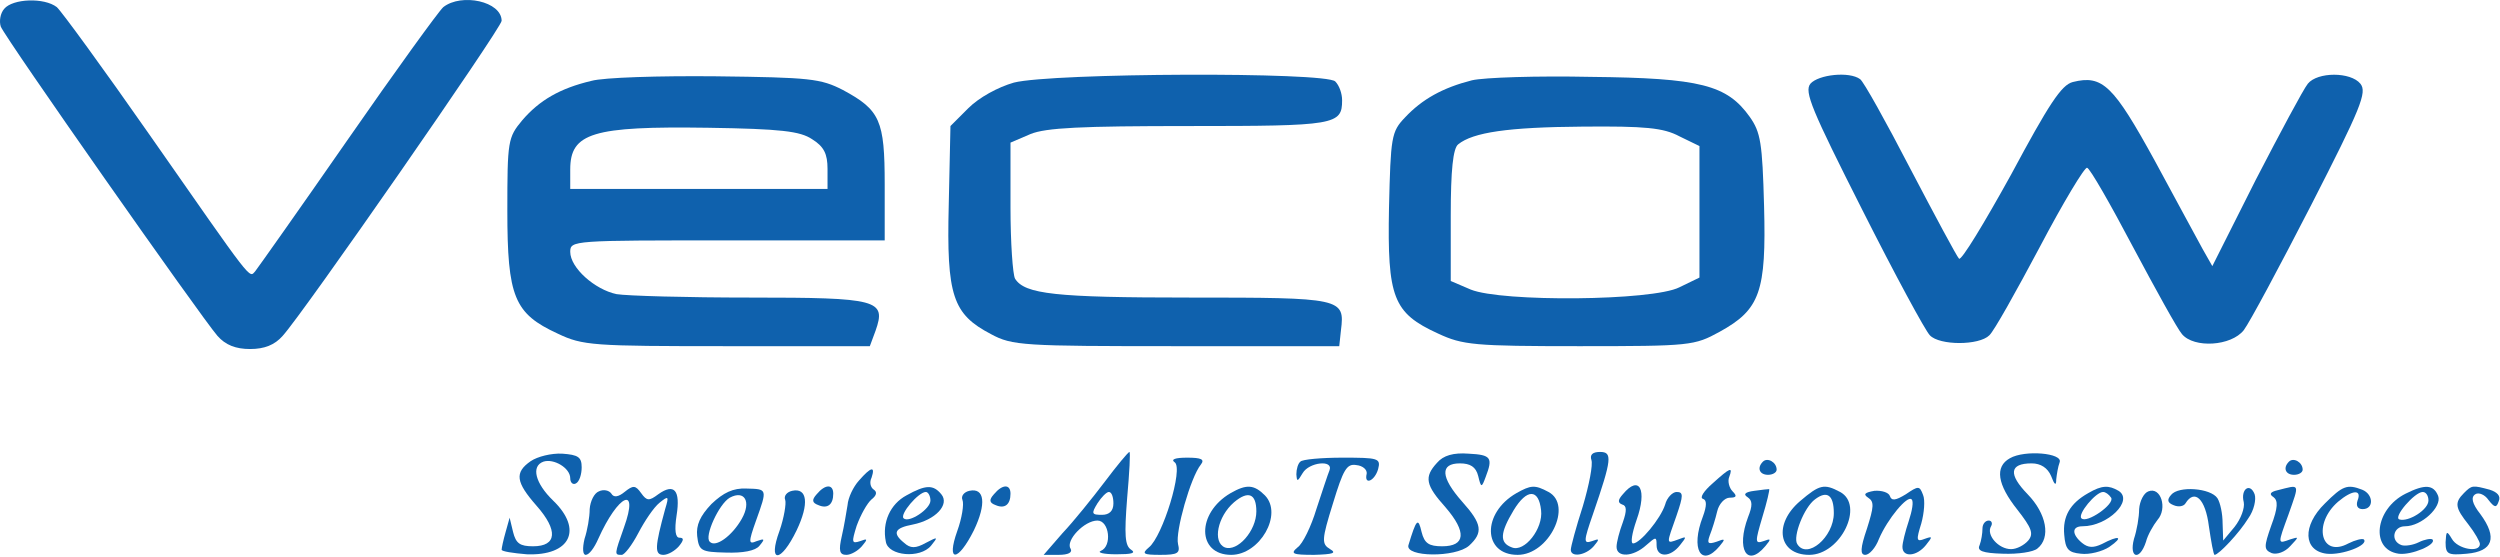 <svg width="583" height="130" viewBox="0 0 583 130" fill="none" xmlns="http://www.w3.org/2000/svg">
<path d="M0.98 2.059C0.047 3.126 -0.22 4.993 0.18 6.193C1.113 8.726 46.98 74.059 50.713 78.326C52.58 80.459 54.98 81.393 58.313 81.393C61.647 81.393 64.047 80.459 65.913 78.326C70.58 73.259 116.98 6.459 116.98 4.859C116.98 0.326 107.647 -1.674 103.38 1.659C102.313 2.593 92.18 16.593 80.98 32.726C69.78 48.859 60.047 62.593 59.513 63.259C58.047 64.859 59.247 66.326 34.847 31.393C24.047 15.926 14.313 2.593 13.247 1.659C10.313 -0.607 2.98 -0.341 0.98 2.059Z" fill="#0F61AD"/>
<path d="M137.913 18.86C130.579 20.593 125.779 23.393 121.779 28.06C118.446 32.06 118.312 32.86 118.312 49.127C118.312 69.26 119.913 73.127 130.046 77.793C135.913 80.593 138.179 80.727 169.646 80.727H202.846L204.179 77.127C206.713 69.927 204.846 69.393 174.979 69.393C160.179 69.393 146.179 68.993 143.779 68.593C138.713 67.527 132.979 62.46 132.979 58.727C132.979 56.06 133.646 56.06 169.646 56.06H206.313V42.993C206.313 28.06 205.246 25.66 196.579 20.993C191.379 18.327 188.979 18.06 166.979 17.793C153.779 17.66 140.713 18.06 137.913 18.86ZM189.379 32.46C192.179 34.193 192.979 35.927 192.979 39.393V44.06H162.979H132.979V39.527C132.979 30.993 138.179 29.393 165.113 29.793C182.179 30.06 186.579 30.593 189.379 32.46Z" fill="#0F61AD"/>
<path d="M236.447 19.26C232.713 20.327 228.313 22.727 225.78 25.26L221.647 29.393L221.247 47.793C220.713 68.993 222.18 73.26 231.113 77.927C236.047 80.593 238.58 80.727 274.313 80.727H312.313L312.713 76.993C313.647 69.527 312.98 69.393 277.513 69.393C246.047 69.393 238.98 68.593 236.713 64.993C236.18 64.06 235.647 56.593 235.647 48.327V33.26L240.313 31.26C243.913 29.793 252.047 29.393 277.38 29.393C311.38 29.393 312.98 29.127 312.98 23.393C312.98 21.793 312.313 19.927 311.38 18.993C309.113 16.727 245.38 16.993 236.447 19.26Z" fill="#0F61AD"/>
<path d="M343.248 18.727C336.448 20.46 331.648 23.127 327.648 27.393C324.448 30.727 324.314 31.927 323.914 48.46C323.514 69.393 324.848 72.993 335.381 77.793C341.114 80.46 343.781 80.727 368.314 80.727C394.314 80.727 395.114 80.593 400.981 77.393C410.448 72.193 411.914 68.06 411.381 48.06C410.981 33.26 410.581 30.86 408.048 27.26C402.714 19.793 396.581 18.193 370.981 17.927C358.581 17.66 346.048 18.06 343.248 18.727ZM391.648 31.793L396.314 34.06V49.393V64.727L391.648 66.993C385.381 70.193 350.181 70.46 342.981 67.527L338.314 65.527V50.327C338.314 39.66 338.848 34.593 340.048 33.66C343.514 30.86 351.648 29.66 368.981 29.527C383.648 29.393 387.914 29.793 391.648 31.793Z" fill="#0F61AD"/>
<path d="M422.18 19.527C420.713 21.394 422.447 25.527 434.313 48.994C441.913 64.06 448.98 77.127 450.047 78.194C452.314 80.594 461.513 80.594 463.913 78.194C464.98 77.26 470.18 67.927 475.647 57.66C481.114 47.26 486.18 38.86 486.714 39.127C487.38 39.26 492.18 47.66 497.38 57.527C502.714 67.527 507.78 76.727 508.847 77.927C511.647 81.26 520.314 80.727 523.247 76.994C524.58 75.26 531.647 62.06 538.98 47.794C550.58 25.127 552.047 21.527 550.447 19.527C548.18 16.727 540.447 16.727 538.18 19.527C537.114 20.86 531.78 30.86 526.047 41.927L515.914 62.06L513.647 58.06C512.447 55.794 507.38 46.594 502.447 37.394C492.847 19.927 490.314 17.394 483.38 19.127C480.713 19.794 477.78 24.327 468.98 40.727C462.713 52.06 457.38 60.86 456.847 60.327C456.313 59.794 451.247 50.327 445.514 39.394C439.78 28.327 434.58 18.994 433.78 18.46C431.247 16.594 424.047 17.394 422.18 19.527Z" fill="#0F61AD"/>
<path d="M123.78 107.527C119.914 110.194 120.314 112.461 125.114 117.927C130.18 123.661 129.914 127.394 124.314 127.394C121.247 127.394 120.314 126.727 119.647 124.061L118.847 120.727L117.914 124.061C117.38 125.927 116.98 127.794 116.98 128.194C116.98 128.594 119.647 128.994 122.847 129.261C132.98 129.661 136.047 123.527 128.98 116.727C124.847 112.727 123.78 108.727 126.714 107.661C129.114 106.861 132.98 109.127 132.98 111.527C132.98 112.594 133.647 113.127 134.314 112.727C135.114 112.327 135.647 110.594 135.647 108.994C135.647 106.594 134.847 106.061 131.114 105.794C128.58 105.661 125.38 106.461 123.78 107.527Z" fill="#0F61AD"/>
<path d="M257.648 112.326C254.714 116.193 250.314 121.659 247.781 124.326L243.381 129.393H246.848C249.114 129.393 250.181 128.859 249.648 127.926C248.448 126.059 252.848 121.393 255.914 121.393C258.714 121.393 259.381 127.393 256.714 128.459C255.781 128.859 257.381 129.259 260.314 129.259C263.914 129.259 264.981 128.993 263.781 128.193C262.314 127.259 262.181 124.726 262.848 116.193C263.381 110.193 263.648 105.393 263.381 105.393C263.114 105.393 260.448 108.593 257.648 112.326ZM259.648 117.393C259.648 119.126 258.714 120.059 256.981 120.059C254.581 120.059 254.448 119.793 255.914 117.393C256.848 115.926 258.048 114.726 258.581 114.726C259.248 114.726 259.648 115.926 259.648 117.393Z" fill="#0F61AD"/>
<path d="M335.114 107.927C332.047 111.26 332.447 113.127 337.114 118.327C342.047 124.06 341.781 127.394 336.314 127.394C333.247 127.394 332.181 126.727 331.514 124.06C330.714 120.594 330.314 120.994 328.447 127.127C327.647 129.927 339.381 130.06 342.581 127.26C345.914 124.194 345.647 122.194 340.981 116.994C335.914 111.26 335.781 108.06 340.447 108.06C342.847 108.06 344.181 108.86 344.714 110.994C345.381 113.794 345.514 113.794 346.447 111.26C348.181 106.727 347.781 106.06 342.447 105.794C338.981 105.527 336.581 106.194 335.114 107.927Z" fill="#0F61AD"/>
<path d="M371.113 107.259C371.513 108.326 370.579 113.126 369.113 118.059C367.513 122.993 366.312 127.526 366.312 128.193C366.312 130.059 369.779 129.526 371.646 127.393C373.113 125.659 372.979 125.526 371.246 126.193C369.246 126.859 369.246 126.326 371.513 119.793C375.913 106.993 376.046 105.393 373.113 105.393C371.379 105.393 370.713 106.059 371.113 107.259Z" fill="#0F61AD"/>
<path d="M468.713 106.859C465.113 108.859 465.78 112.993 470.447 118.859C473.78 123.126 474.313 124.459 472.98 126.059C472.047 127.126 470.313 128.059 468.98 128.059C466.047 128.059 463.113 124.726 464.313 122.726C464.713 122.059 464.447 121.393 463.78 121.393C462.98 121.393 462.313 122.193 462.313 123.259C462.313 124.326 462.047 126.059 461.647 127.126C460.98 128.459 462.313 128.993 467.113 129.126C470.58 129.259 474.18 128.726 475.113 127.926C478.313 125.393 477.247 119.793 472.847 115.259C468.313 110.593 468.58 108.059 473.78 108.059C475.913 108.059 477.513 109.126 478.313 110.993C479.113 113.126 479.513 113.393 479.513 111.793C479.647 110.593 479.913 108.859 480.313 107.793C481.113 105.659 472.18 104.859 468.713 106.859Z" fill="#0F61AD"/>
<path d="M273.914 107.793C276.047 109.126 271.114 125.126 267.914 127.659C266.18 129.126 266.58 129.393 270.58 129.393C274.714 129.393 275.247 128.993 274.714 126.859C274.047 124.059 277.647 111.259 280.047 108.326C280.98 107.126 280.18 106.726 276.847 106.726C274.047 106.726 272.98 107.126 273.914 107.793Z" fill="#0F61AD"/>
<path d="M303.246 107.659C302.713 108.059 302.313 109.393 302.313 110.593C302.446 112.459 302.58 112.326 303.78 110.326C305.246 107.793 310.98 107.126 310.046 109.659C309.646 110.593 308.313 114.726 306.98 118.726C305.78 122.726 303.78 126.859 302.58 127.659C300.846 129.126 301.38 129.393 306.446 129.393C310.846 129.259 311.78 128.993 310.18 128.059C308.18 126.859 308.18 125.926 310.846 117.393C313.246 109.526 314.046 108.059 316.313 108.459C317.78 108.593 318.846 109.526 318.713 110.459C318.046 113.259 320.58 112.193 321.38 109.393C322.046 106.859 321.38 106.726 313.113 106.726C308.18 106.726 303.646 107.126 303.246 107.659Z" fill="#0F61AD"/>
<path d="M411.113 107.66C409.646 109.127 410.313 110.727 412.313 110.727C413.379 110.727 414.313 110.193 414.313 109.527C414.313 107.793 412.179 106.593 411.113 107.66Z" fill="#0F61AD"/>
<path d="M533.781 107.66C532.314 109.127 532.981 110.727 534.981 110.727C536.047 110.727 536.981 110.193 536.981 109.527C536.981 107.793 534.847 106.593 533.781 107.66Z" fill="#0F61AD"/>
<path d="M200.314 112.059C198.98 113.526 197.78 116.059 197.647 117.793C197.38 119.393 196.847 122.726 196.314 124.993C195.514 128.459 195.78 129.393 197.38 129.393C198.447 129.393 200.047 128.459 200.98 127.393C202.447 125.659 202.314 125.526 200.58 126.193C198.58 126.859 198.58 126.459 199.78 122.593C200.714 120.059 202.18 117.393 203.247 116.459C204.447 115.526 204.58 114.726 203.78 114.193C202.98 113.659 202.714 112.459 203.247 111.393C204.18 108.593 203.114 108.859 200.314 112.059Z" fill="#0F61AD"/>
<path d="M399.379 112.726C397.379 114.46 396.312 116.06 397.112 116.326C398.046 116.593 398.046 117.926 397.112 120.46C394.179 128.06 396.712 132.46 400.979 127.393C402.446 125.66 402.312 125.526 400.312 126.326C398.312 126.993 398.046 126.726 398.712 124.86C399.246 123.526 400.046 120.993 400.446 119.26C400.846 117.526 402.179 116.06 403.379 116.06C404.979 116.06 405.112 115.66 404.046 114.593C403.246 113.793 402.846 112.193 403.246 111.26C404.179 108.726 403.512 108.993 399.379 112.726Z" fill="#0F61AD"/>
<path d="M139.647 114.593C138.58 114.993 137.647 116.859 137.513 118.726C137.513 120.593 136.98 123.659 136.313 125.659C135.78 127.926 135.913 129.393 136.58 129.393C137.38 129.393 138.58 127.793 139.513 125.659C144.18 115.259 149.113 112.993 145.513 122.993C143.247 129.393 143.247 129.393 144.98 129.393C145.647 129.393 147.38 127.126 148.847 124.326C150.313 121.526 152.447 118.326 153.78 117.259C155.913 115.526 156.047 115.659 155.113 118.726C152.713 127.526 152.58 129.393 154.713 129.393C155.78 129.393 157.38 128.459 158.313 127.393C159.513 125.926 159.513 125.393 158.447 125.393C157.513 125.393 157.247 123.659 157.78 120.193C158.713 114.326 157.247 112.593 153.513 115.259C151.38 116.859 150.847 116.859 149.513 114.993C148.18 113.126 147.647 113.126 145.647 114.726C144.18 115.926 143.113 116.059 142.58 115.126C142.047 114.326 140.713 114.059 139.647 114.593Z" fill="#0F61AD"/>
<path d="M165.914 117.528C163.248 120.328 162.314 122.461 162.581 124.994C162.981 128.461 163.514 128.728 169.248 128.861C173.248 128.994 176.181 128.461 177.114 127.261C178.448 125.661 178.314 125.528 176.448 126.194C174.581 126.994 174.448 126.594 176.314 121.394C178.981 113.928 178.981 114.061 174.048 113.928C170.981 113.794 168.714 114.861 165.914 117.528ZM172.981 120.994C170.714 124.994 166.848 127.794 165.514 126.328C164.181 125.128 167.648 117.528 170.181 116.061C173.648 114.194 175.248 116.994 172.981 120.994Z" fill="#0F61AD"/>
<path d="M184.714 114.46C183.514 114.726 182.714 115.66 183.114 116.593C183.381 117.393 182.847 120.726 181.781 123.793C178.981 131.393 182.047 131.393 185.781 123.66C188.714 117.526 188.314 113.66 184.714 114.46Z" fill="#0F61AD"/>
<path d="M190.447 115.26C189.247 116.593 189.38 117.26 190.847 117.793C192.98 118.727 194.313 117.66 194.313 115.127C194.313 112.86 192.447 112.86 190.447 115.26Z" fill="#0F61AD"/>
<path d="M211.379 115.527C207.646 117.527 205.646 121.793 206.579 126.327C207.113 129.66 214.579 130.327 217.113 127.26C218.846 125.127 218.713 125.127 215.913 126.593C213.513 127.927 212.313 127.927 210.846 126.593C208.046 124.327 208.579 123.127 212.846 122.327C218.179 121.26 221.513 117.66 219.513 115.26C217.646 112.993 215.913 112.993 211.379 115.527ZM216.979 116.727C216.979 118.727 211.913 122.06 210.713 120.86C209.779 119.927 214.179 114.727 215.913 114.727C216.446 114.727 216.979 115.66 216.979 116.727Z" fill="#0F61AD"/>
<path d="M226.047 114.461C224.847 114.728 224.047 115.661 224.447 116.594C224.847 117.528 224.314 120.861 223.247 123.794C220.581 131.261 223.381 131.128 227.114 123.661C230.047 117.528 229.647 113.661 226.047 114.461Z" fill="#0F61AD"/>
<path d="M231.781 115.26C230.581 116.593 230.714 117.26 232.181 117.793C234.314 118.727 235.647 117.66 235.647 115.127C235.647 112.86 233.781 112.86 231.781 115.26Z" fill="#0F61AD"/>
<path d="M286.981 114.993C278.981 119.659 279.114 129.393 287.114 129.393C293.781 129.393 299.247 119.926 294.981 115.526C292.447 112.993 290.714 112.859 286.981 114.993ZM292.981 119.259C292.981 123.793 288.581 128.726 285.647 127.659C282.714 126.459 283.914 120.459 287.781 117.126C291.114 114.326 292.981 115.126 292.981 119.259Z" fill="#0F61AD"/>
<path d="M353.646 114.993C345.513 119.659 345.779 129.393 353.913 129.393C361.246 129.393 366.846 117.793 361.113 114.726C357.913 112.993 356.979 113.126 353.646 114.993ZM359.379 118.993C359.913 123.259 355.513 128.859 352.579 127.659C349.646 126.593 349.779 124.326 352.979 118.993C356.046 113.926 358.846 113.926 359.379 118.993Z" fill="#0F61AD"/>
<path d="M378.447 115.26C377.247 116.594 377.247 117.26 378.314 117.66C379.38 117.927 379.38 119.127 378.447 121.794C377.647 123.927 376.98 126.46 376.98 127.527C376.98 130.06 380.847 129.927 383.914 127.127C386.18 125.127 386.314 125.127 386.314 127.127C386.314 130.06 389.514 130.06 391.78 127.127C393.38 125.127 393.38 124.994 391.38 125.794C388.447 126.86 388.58 126.994 390.98 120.194C392.58 115.527 392.58 114.727 390.98 114.727C390.047 114.727 388.714 116.06 388.314 117.66C387.247 120.994 382.447 126.727 380.847 126.727C380.18 126.727 380.58 124.327 381.647 121.26C384.18 114.194 382.314 110.594 378.447 115.26Z" fill="#0F61AD"/>
<path d="M409.114 114.46C406.98 114.727 406.447 115.26 407.514 115.927C408.714 116.727 408.714 117.927 407.647 120.593C404.847 128.06 407.38 132.46 411.647 127.393C413.114 125.66 412.98 125.527 411.247 126.193C409.247 126.86 409.247 126.46 410.98 120.593C412.047 117.127 412.714 114.193 412.58 114.06C412.447 114.06 410.847 114.193 409.114 114.46Z" fill="#0F61AD"/>
<path d="M419.779 116.859C413.512 122.193 414.712 129.393 421.912 129.393C429.246 129.393 434.846 117.793 429.112 114.726C425.379 112.726 424.312 112.993 419.779 116.859ZM427.646 119.659C427.646 125.259 421.379 130.593 419.112 126.859C418.046 125.126 420.712 118.326 423.246 116.459C426.046 114.326 427.646 115.393 427.646 119.659Z" fill="#0F61AD"/>
<path d="M437.114 114.459C434.847 114.859 434.447 115.259 435.647 116.059C437.114 116.993 436.98 118.193 435.38 123.259C433.78 127.926 433.78 129.393 434.98 129.393C435.914 129.393 437.38 127.793 438.18 125.659C440.18 120.993 444.847 115.393 445.78 116.459C446.314 116.859 445.914 119.126 445.114 121.526C444.314 123.926 443.647 126.593 443.647 127.526C443.647 130.059 446.98 129.793 449.114 127.126C450.714 125.126 450.714 124.993 448.847 125.659C446.847 126.459 446.847 125.926 448.047 122.059C448.714 119.659 448.98 116.593 448.447 115.393C447.647 113.259 447.38 113.259 444.447 115.259C442.047 116.726 441.114 116.859 440.714 115.659C440.447 114.859 438.847 114.326 437.114 114.459Z" fill="#0F61AD"/>
<path d="M486.98 114.993C482.713 117.393 480.98 120.459 481.38 124.726C481.647 128.059 482.313 128.859 485.247 129.126C487.247 129.393 490.313 128.593 491.913 127.526C495.38 125.126 494.18 124.726 490.18 126.859C488.18 127.793 486.98 127.793 485.513 126.593C483.113 124.593 483.113 122.726 485.647 122.726C491.513 122.726 497.647 116.726 494.047 114.459C491.78 113.126 490.18 113.126 486.98 114.993ZM492.313 116.059C493.247 117.526 486.58 122.193 485.38 120.859C484.447 119.926 488.713 114.726 490.447 114.726C490.98 114.726 491.78 115.259 492.313 116.059Z" fill="#0F61AD"/>
<path d="M500.98 114.594C499.914 114.994 498.98 116.86 498.847 118.727C498.847 120.594 498.314 123.66 497.647 125.66C496.447 130.194 498.98 130.86 500.447 126.327C500.847 124.727 502.18 122.46 503.114 121.26C505.514 118.594 503.914 113.394 500.98 114.594Z" fill="#0F61AD"/>
<path d="M506.312 115.393C505.246 116.593 505.512 117.259 506.846 117.793C508.046 118.326 509.246 118.059 509.646 117.393C511.779 113.926 514.312 116.326 515.112 122.726C515.646 126.326 516.179 129.393 516.446 129.393C517.379 129.393 522.179 124.326 524.312 120.859C525.646 118.993 526.179 116.459 525.779 115.259C524.712 112.459 522.446 114.059 523.246 117.126C523.512 118.459 522.579 120.993 521.112 122.859L518.446 126.059L518.312 122.059C518.312 119.793 517.779 117.259 517.112 116.193C515.512 113.793 508.046 113.259 506.312 115.393Z" fill="#0F61AD"/>
<path d="M531.114 114.327C529.38 114.727 529.114 115.261 530.18 115.927C531.247 116.727 531.247 118.327 529.647 122.594C527.914 127.527 527.914 128.194 529.78 128.994C530.98 129.394 532.847 128.727 534.047 127.394C536.18 125.127 536.18 125.127 534.047 125.794C531.114 126.861 531.114 126.994 533.647 120.061C536.314 112.461 536.447 112.994 531.114 114.327Z" fill="#0F61AD"/>
<path d="M542.18 117.394C536.847 122.594 537.113 128.461 542.58 129.127C546.18 129.527 552.447 127.127 551.247 125.794C550.847 125.527 549.247 125.927 547.647 126.727C541.247 130.194 539.247 122.194 545.247 116.994C548.58 114.194 550.847 114.061 549.78 116.727C549.38 117.927 549.78 118.727 550.98 118.727C553.647 118.727 553.513 115.261 550.847 114.194C547.38 112.861 546.313 113.261 542.18 117.394Z" fill="#0F61AD"/>
<path d="M560.98 115.128C553.78 118.728 552.713 128.194 559.38 129.128C562.313 129.528 568.313 126.994 567.246 125.794C566.846 125.528 565.38 125.794 564.046 126.461C562.713 127.128 560.846 127.394 560.046 127.128C557.38 126.194 558.046 122.728 560.846 122.728C564.713 122.728 569.513 118.194 568.58 115.661C567.513 112.994 565.513 112.861 560.98 115.128ZM566.313 116.728C566.313 118.861 561.646 121.794 559.513 121.128C558.046 120.594 563.113 114.728 564.98 114.728C565.78 114.728 566.313 115.661 566.313 116.728Z" fill="#0F61AD"/>
<path d="M574.579 114.993C572.312 117.259 572.579 118.459 575.646 122.326C577.112 124.193 578.312 126.326 578.312 126.859C578.312 128.993 573.112 128.059 571.779 125.659C570.579 123.659 570.446 123.793 570.312 126.459C570.312 129.259 570.846 129.526 575.246 129.126C581.379 128.593 582.446 125.393 578.446 119.926C576.446 117.393 576.179 115.926 577.246 115.259C578.046 114.726 579.512 115.393 580.312 116.593C581.779 118.459 582.179 118.459 582.712 116.859C583.246 115.659 582.312 114.726 580.579 114.193C576.579 113.126 576.446 113.126 574.579 114.993Z" fill="#0F61AD"/>
</svg>
